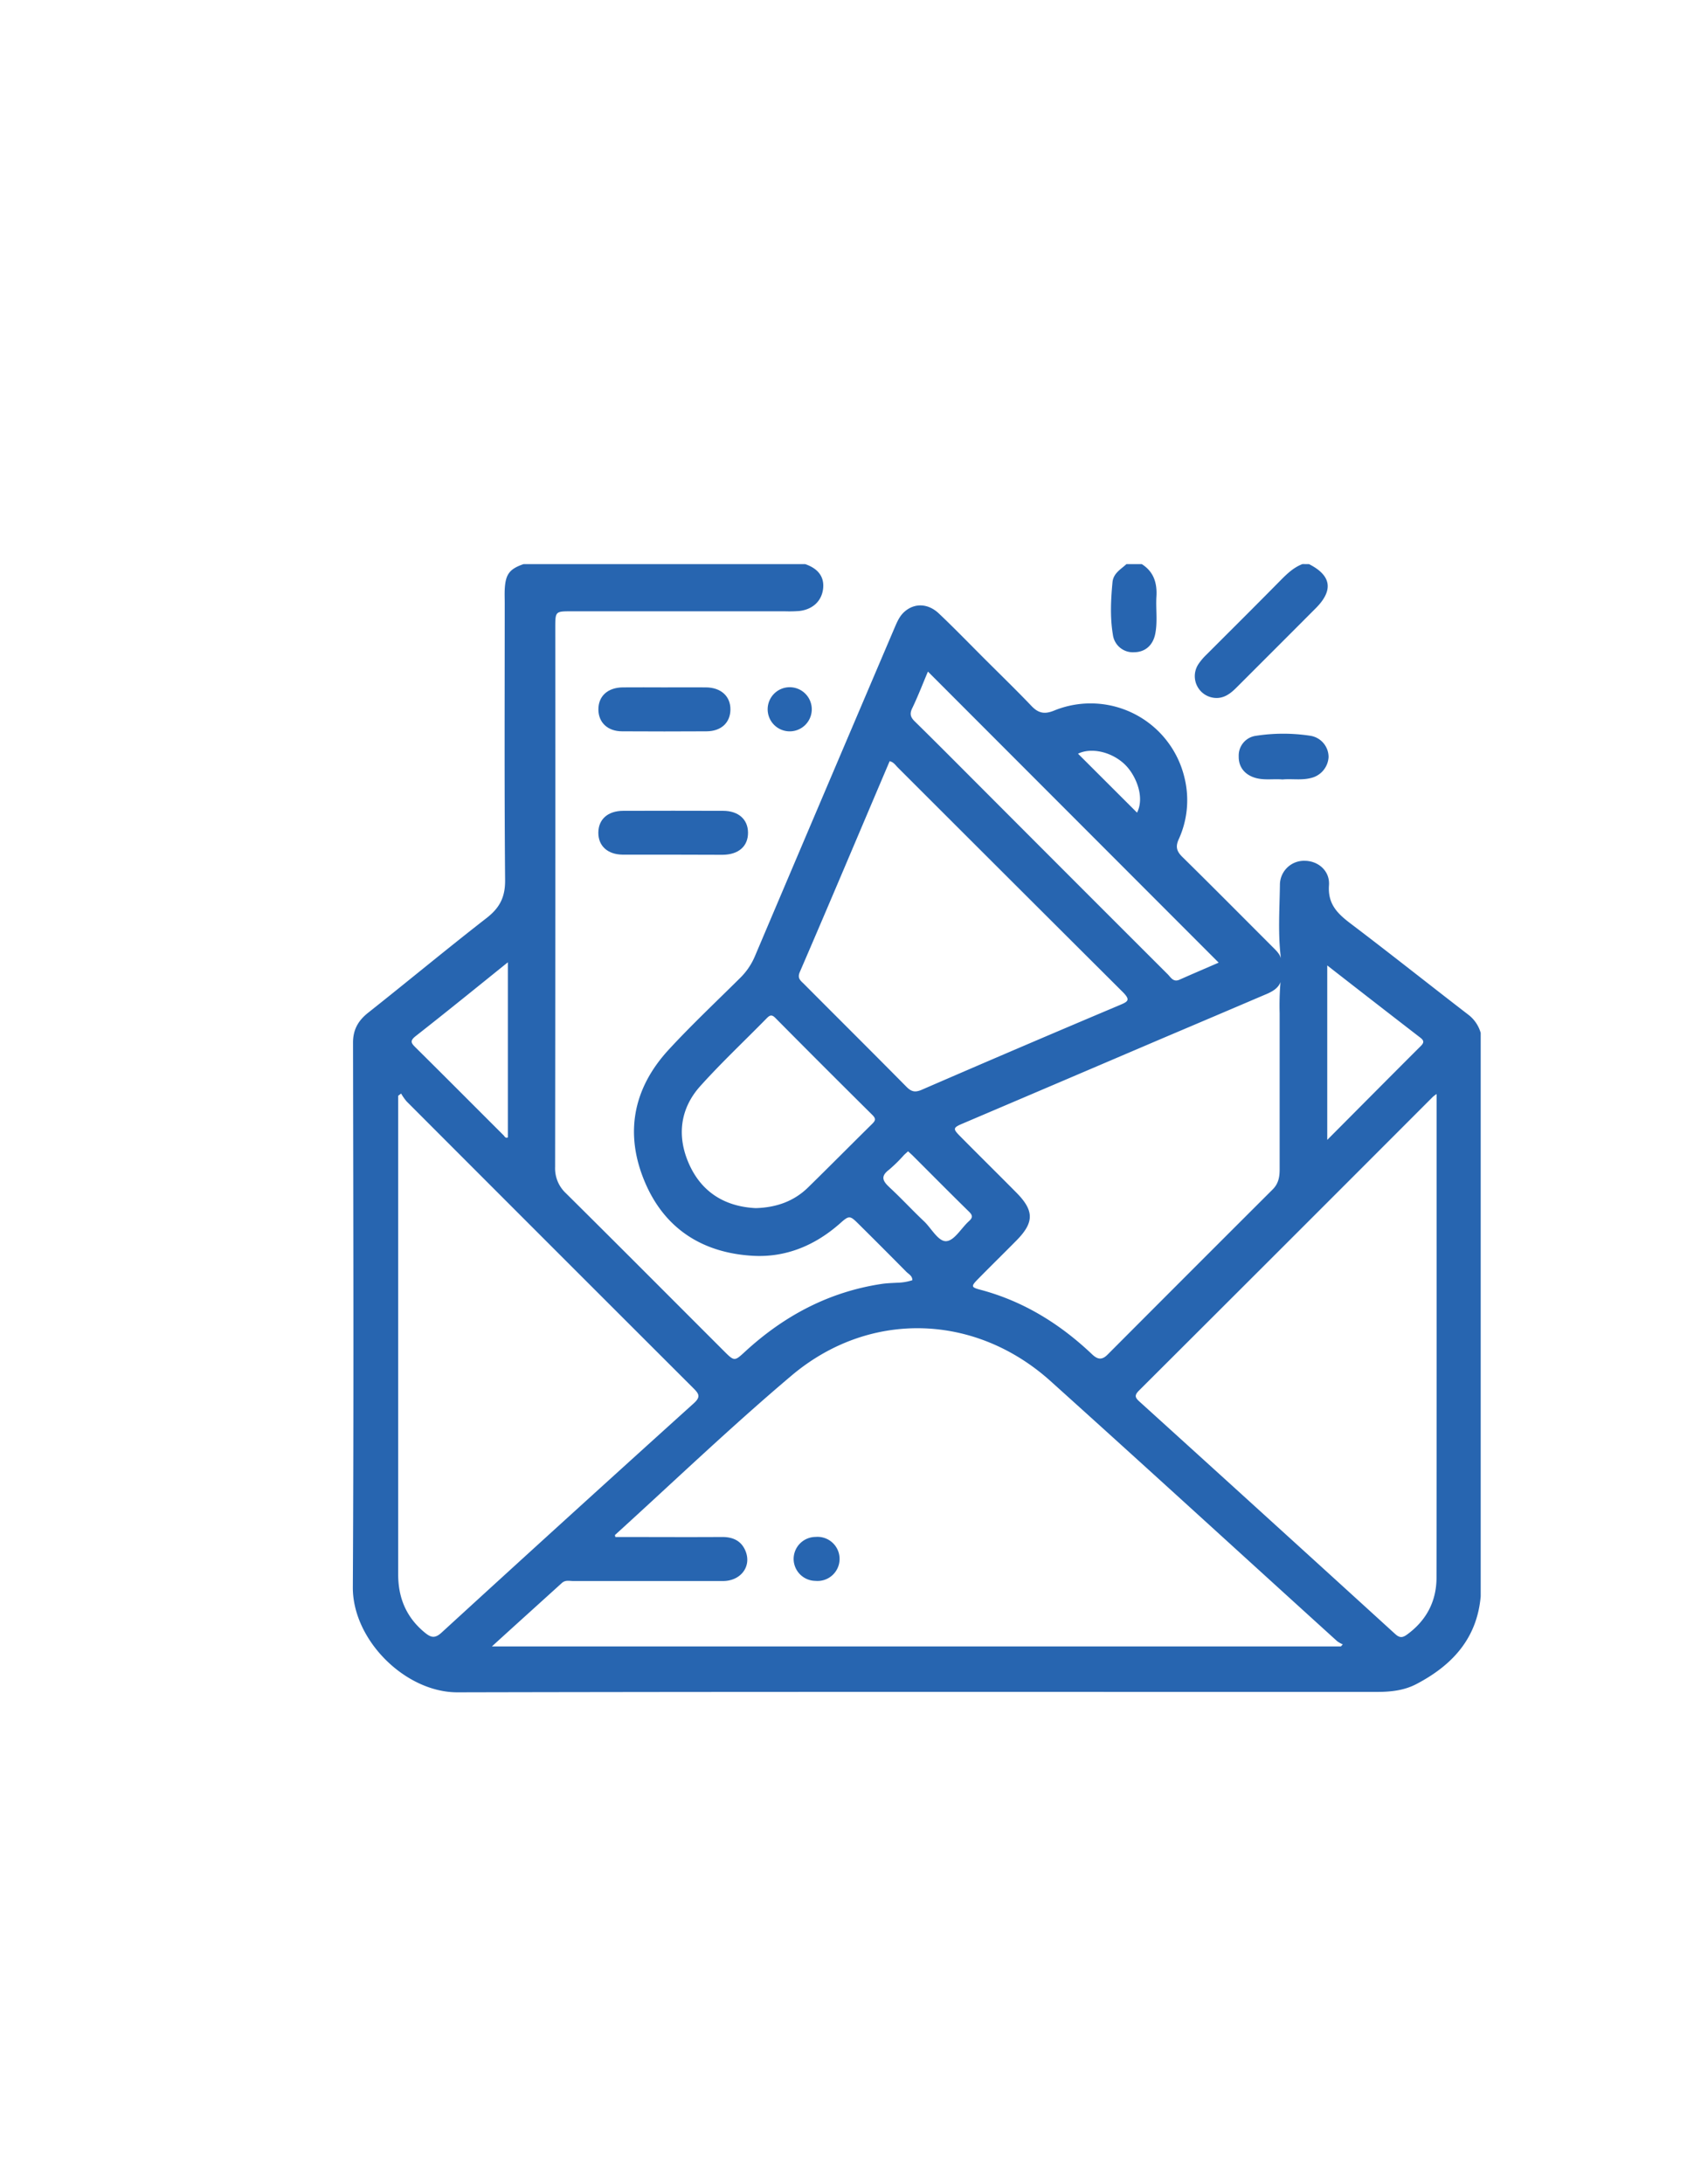 <svg id="Layer_1" data-name="Layer 1" xmlns="http://www.w3.org/2000/svg" viewBox="0 0 612 792"><defs><style>.cls-1{fill:#2765b0;}</style></defs><title>Marketing</title><path class="cls-1" d="M474.88,204.56c8.13,4.11,8.95,9.48,2.43,16q-14.37,14.4-28.77,28.78c-2.12,2.12-4.45,3.92-7.62,3.74a7.91,7.91,0,0,1-6.12-12.33,21.18,21.18,0,0,1,2.82-3.32c9-9,18.07-18,27.05-27.12,2.33-2.34,4.68-4.57,7.82-5.77Z"/><path class="cls-1" d="M414.22,204.56c4.36,2.76,5.6,6.9,5.3,11.78-.27,4.48.46,9-.42,13.46-.82,4.18-3.64,6.64-7.59,6.7a7.3,7.3,0,0,1-7.79-6.41c-1.05-6.27-.73-12.62-.14-18.94.31-3.31,3-4.69,5.06-6.59Z"/><path class="cls-1" d="M532.84,368.07c-14.3-11-28.45-22.26-42.86-33.17-4.81-3.64-8.34-7.1-7.86-13.88.38-5.26-3.94-8.87-8.8-8.89a8.74,8.74,0,0,0-9,8.82c-.13,8.84-.75,17.7.36,26.52-.48-1.69-1.82-2.89-3.06-4.14-10.91-10.91-21.77-21.86-32.77-32.68-2-2-2.44-3.65-1.26-6.28a34.08,34.08,0,0,0,2.14-22.24,35,35,0,0,0-47.4-24.44c-3.39,1.38-5.63.92-8.09-1.65-5.42-5.67-11.05-11.14-16.61-16.68s-11.19-11.38-17-16.88c-3.94-3.75-8.89-3.9-12.55-.63-1.85,1.65-2.73,3.89-3.68,6.09q-25.35,59.44-50.6,118.93a24.19,24.19,0,0,1-5.38,7.82c-8.68,8.62-17.62,17-25.9,26-12.93,14.07-16,30.49-8.52,48.06,7.19,16.86,20.89,25.53,39,26.6,12.06.71,22.66-3.73,31.74-11.74,3.36-3,3.59-2.9,6.82.3q8.64,8.56,17.2,17.22c.86.87,2.23,1.46,2.22,3.08a19.17,19.17,0,0,1-5.52.92c-1.85.1-3.71.15-5.56.42-19.18,2.88-35.48,11.56-49.64,24.59-3.8,3.5-3.86,3.53-7.64-.25-19.1-19.08-38.14-38.21-57.32-57.21a12.32,12.32,0,0,1-3.92-9.52q.12-97.93.06-195.87c0-5.5.13-5.63,5.54-5.63h77.8a47.09,47.09,0,0,0,5.18-.11c4.83-.54,8.09-3.57,8.63-8,.53-4.28-1.71-7.37-6.5-9H189.94c-5.15,1.77-6.58,3.7-6.84,9.3-.07,1.6,0,3.19,0,4.79,0,33.5-.15,67,.14,100.51.05,6.13-1.93,10-6.69,13.71-14.49,11.26-28.63,23-43,34.37-3.57,2.83-5.48,6.08-5.48,10.84.1,65.81.29,131.63-.07,197.44-.11,19.19,19.07,38.19,38,38.14,111.17-.26,222.34-.12,333.51-.15,4.93,0,9.82-.49,14.32-2.85,13-6.8,22-16.52,23.33-31.83V374.54A12.66,12.66,0,0,0,532.84,368.07Zm-51.35-18c11.54,9,22.63,17.6,33.75,26.18,1.43,1.09,1.4,1.84.15,3.08-11.17,11.14-22.28,22.34-33.9,34Zm-16.58-.9c0,1.45,0,2.91,0,4.36,0,0,0,.07,0,.1v-.21c0-1.47,0-2.94,0-4.4v0A1,1,0,0,1,464.91,349.16Zm-5.77,11.42c2.38-1,4.54-2.21,5.39-4.46a101.4,101.4,0,0,0-.31,11.3q0,28.32,0,56.64c0,2.76-.45,5.16-2.54,7.24q-29.94,29.86-59.79,59.79c-2,2.05-3.58,2-5.69,0-11.66-11.07-25-19.33-40.66-23.46-3.24-.86-3.31-1.24-.82-3.77,4.66-4.75,9.42-9.39,14.08-14.12,6.41-6.52,6.39-10.76-.1-17.32-6.83-6.9-13.75-13.71-20.57-20.61-2.47-2.5-2.35-2.94.93-4.34q36.51-15.54,73-31.13Q440.62,368.49,459.14,360.58Zm-51-83.31c3.92,3.82,7.24,11.73,4.35,17.39l-21.41-21.37C395.88,270.93,403.34,272.6,408.14,277.27ZM331,256.66c2.11-4.39,3.86-9,5.63-13.14L442.1,349.06c-4.35,1.89-9.3,4-14.21,6.18-2.25,1-3.12-.81-4.26-1.95Q389.78,319.5,356,285.65c-8-8-15.93-16-24-23.92C330.28,260.1,329.9,258.84,331,256.66ZM316.38,407.54c-7.76,7.65-15.43,15.41-23.2,23-5.17,5.07-11.56,7.31-19,7.53-11.08-.53-19.65-5.68-24.25-16.08-4.43-10-3.26-20,4.16-28.22,7.64-8.49,16-16.33,24-24.49,1.1-1.12,1.82-1.55,3.17-.19q17.55,17.7,35.26,35.25C317.92,405.74,317.5,406.43,316.38,407.54Zm-24.73-50.76c-1.17-1.17-2.5-2-1.5-4.32,11-25.45,21.75-51,32.59-76.45,1.47.34,2.11,1.44,2.93,2.26q40.75,40.71,81.56,81.37c3.07,3.05,1.95,3.55-1.17,4.87q-36,15.18-71.82,30.71c-2.39,1-3.72.56-5.44-1.18C316.47,381.56,304,369.19,291.65,356.78Zm31,73.71c-2.51-2.31-3.23-4-.13-6.34a54.86,54.86,0,0,0,5.39-5.29c.45-.45.94-.86,1.51-1.39.6.54,1.1,1,1.56,1.42,6.85,6.84,13.66,13.72,20.58,20.5,1.41,1.39,1.3,2.19-.08,3.44-2.75,2.48-5.16,6.89-8.07,7.21s-5.39-4.42-8-7C331.05,438.94,327,434.52,322.63,430.49ZM150.78,375.71c11.06-8.67,22-17.54,33.46-26.78v63.5c-.86.43-1.17-.37-1.55-.76-10.63-10.6-21.21-21.24-31.88-31.8C149.24,378.31,148.52,377.48,150.78,375.71ZM160.18,592c-2.35,2.15-3.79,1.83-5.93.1-6.79-5.49-9.81-12.64-9.8-21.24q0-42.07,0-84.15V397.34l1.06-.82a19.47,19.47,0,0,0,2,2.86q52,52.06,104.09,104.05c2,2,2.64,3.11.09,5.41Q205.81,550.24,160.18,592ZM486.45,597h-308c8.78-8,17.1-15.49,25.38-23,1.28-1.17,2.76-.71,4.16-.71,18.08,0,36.17,0,54.26,0,6.47,0,10.45-5.27,8.23-10.82-1.52-3.78-4.57-5.17-8.58-5.15-12.89.08-25.78,0-38.67,0-.05-.32-.2-.67-.1-.75,21.26-19.3,42-39.17,63.94-57.71,28.18-23.85,66.62-22.73,94.06,1.95,34.79,31.29,69.32,62.89,104,94.33a9.46,9.46,0,0,0,2,1.11Zm34.68-25c0,8.61-3.65,15.59-10.73,20.73-1.7,1.23-2.75,1.16-4.33-.29q-46.27-42.16-92.68-84.2c-1.6-1.44-1.95-2.25-.21-4q53.38-53.22,106.65-106.55a14.38,14.38,0,0,1,1.34-1C521.17,455.56,521.21,513.78,521.13,572Z"/><path class="cls-1" d="M465.21,353.91l-.3-.06-.31.06,0-5a.57.57,0,0,0,.67,0Z"/><path class="cls-1" d="M243.81,309.9c-6,0-11.95,0-17.92,0-5.48-.05-8.87-3.19-8.83-8s3.44-7.87,9-7.89q18.12-.06,36.25,0c5.55,0,9,3.07,9.05,7.85.06,5-3.43,8.05-9.21,8.09C256,309.92,249.92,309.9,243.81,309.9Z"/><path class="cls-1" d="M241,249.25c5.05,0,10.09-.05,15.14,0,5.44.06,8.89,3.24,8.84,8.05s-3.42,7.84-8.62,7.88q-15.33.09-30.67,0c-5.22,0-8.56-3.17-8.61-7.85-.05-4.86,3.33-8,8.79-8.08C230.89,249.2,235.94,249.25,241,249.25Z"/><path class="cls-1" d="M465.25,282.64c-3.28-.29-6.6.37-9.87-.59-3.8-1.11-6.09-3.93-6-7.77a7.2,7.2,0,0,1,6.29-7.48,64.62,64.62,0,0,1,19.73,0,7.81,7.81,0,0,1,6.57,7.74,8.27,8.27,0,0,1-6.41,7.57C472.12,283,468.67,282.32,465.25,282.64Z"/><path class="cls-1" d="M286.37,265.19a8,8,0,1,1,8.11-7.62A8,8,0,0,1,286.37,265.19Z"/><path class="cls-1" d="M287.91,565.44a8,8,0,0,1,7.95-8.14,8,8,0,1,1-.05,15.93A8,8,0,0,1,287.91,565.44Z"/></svg>